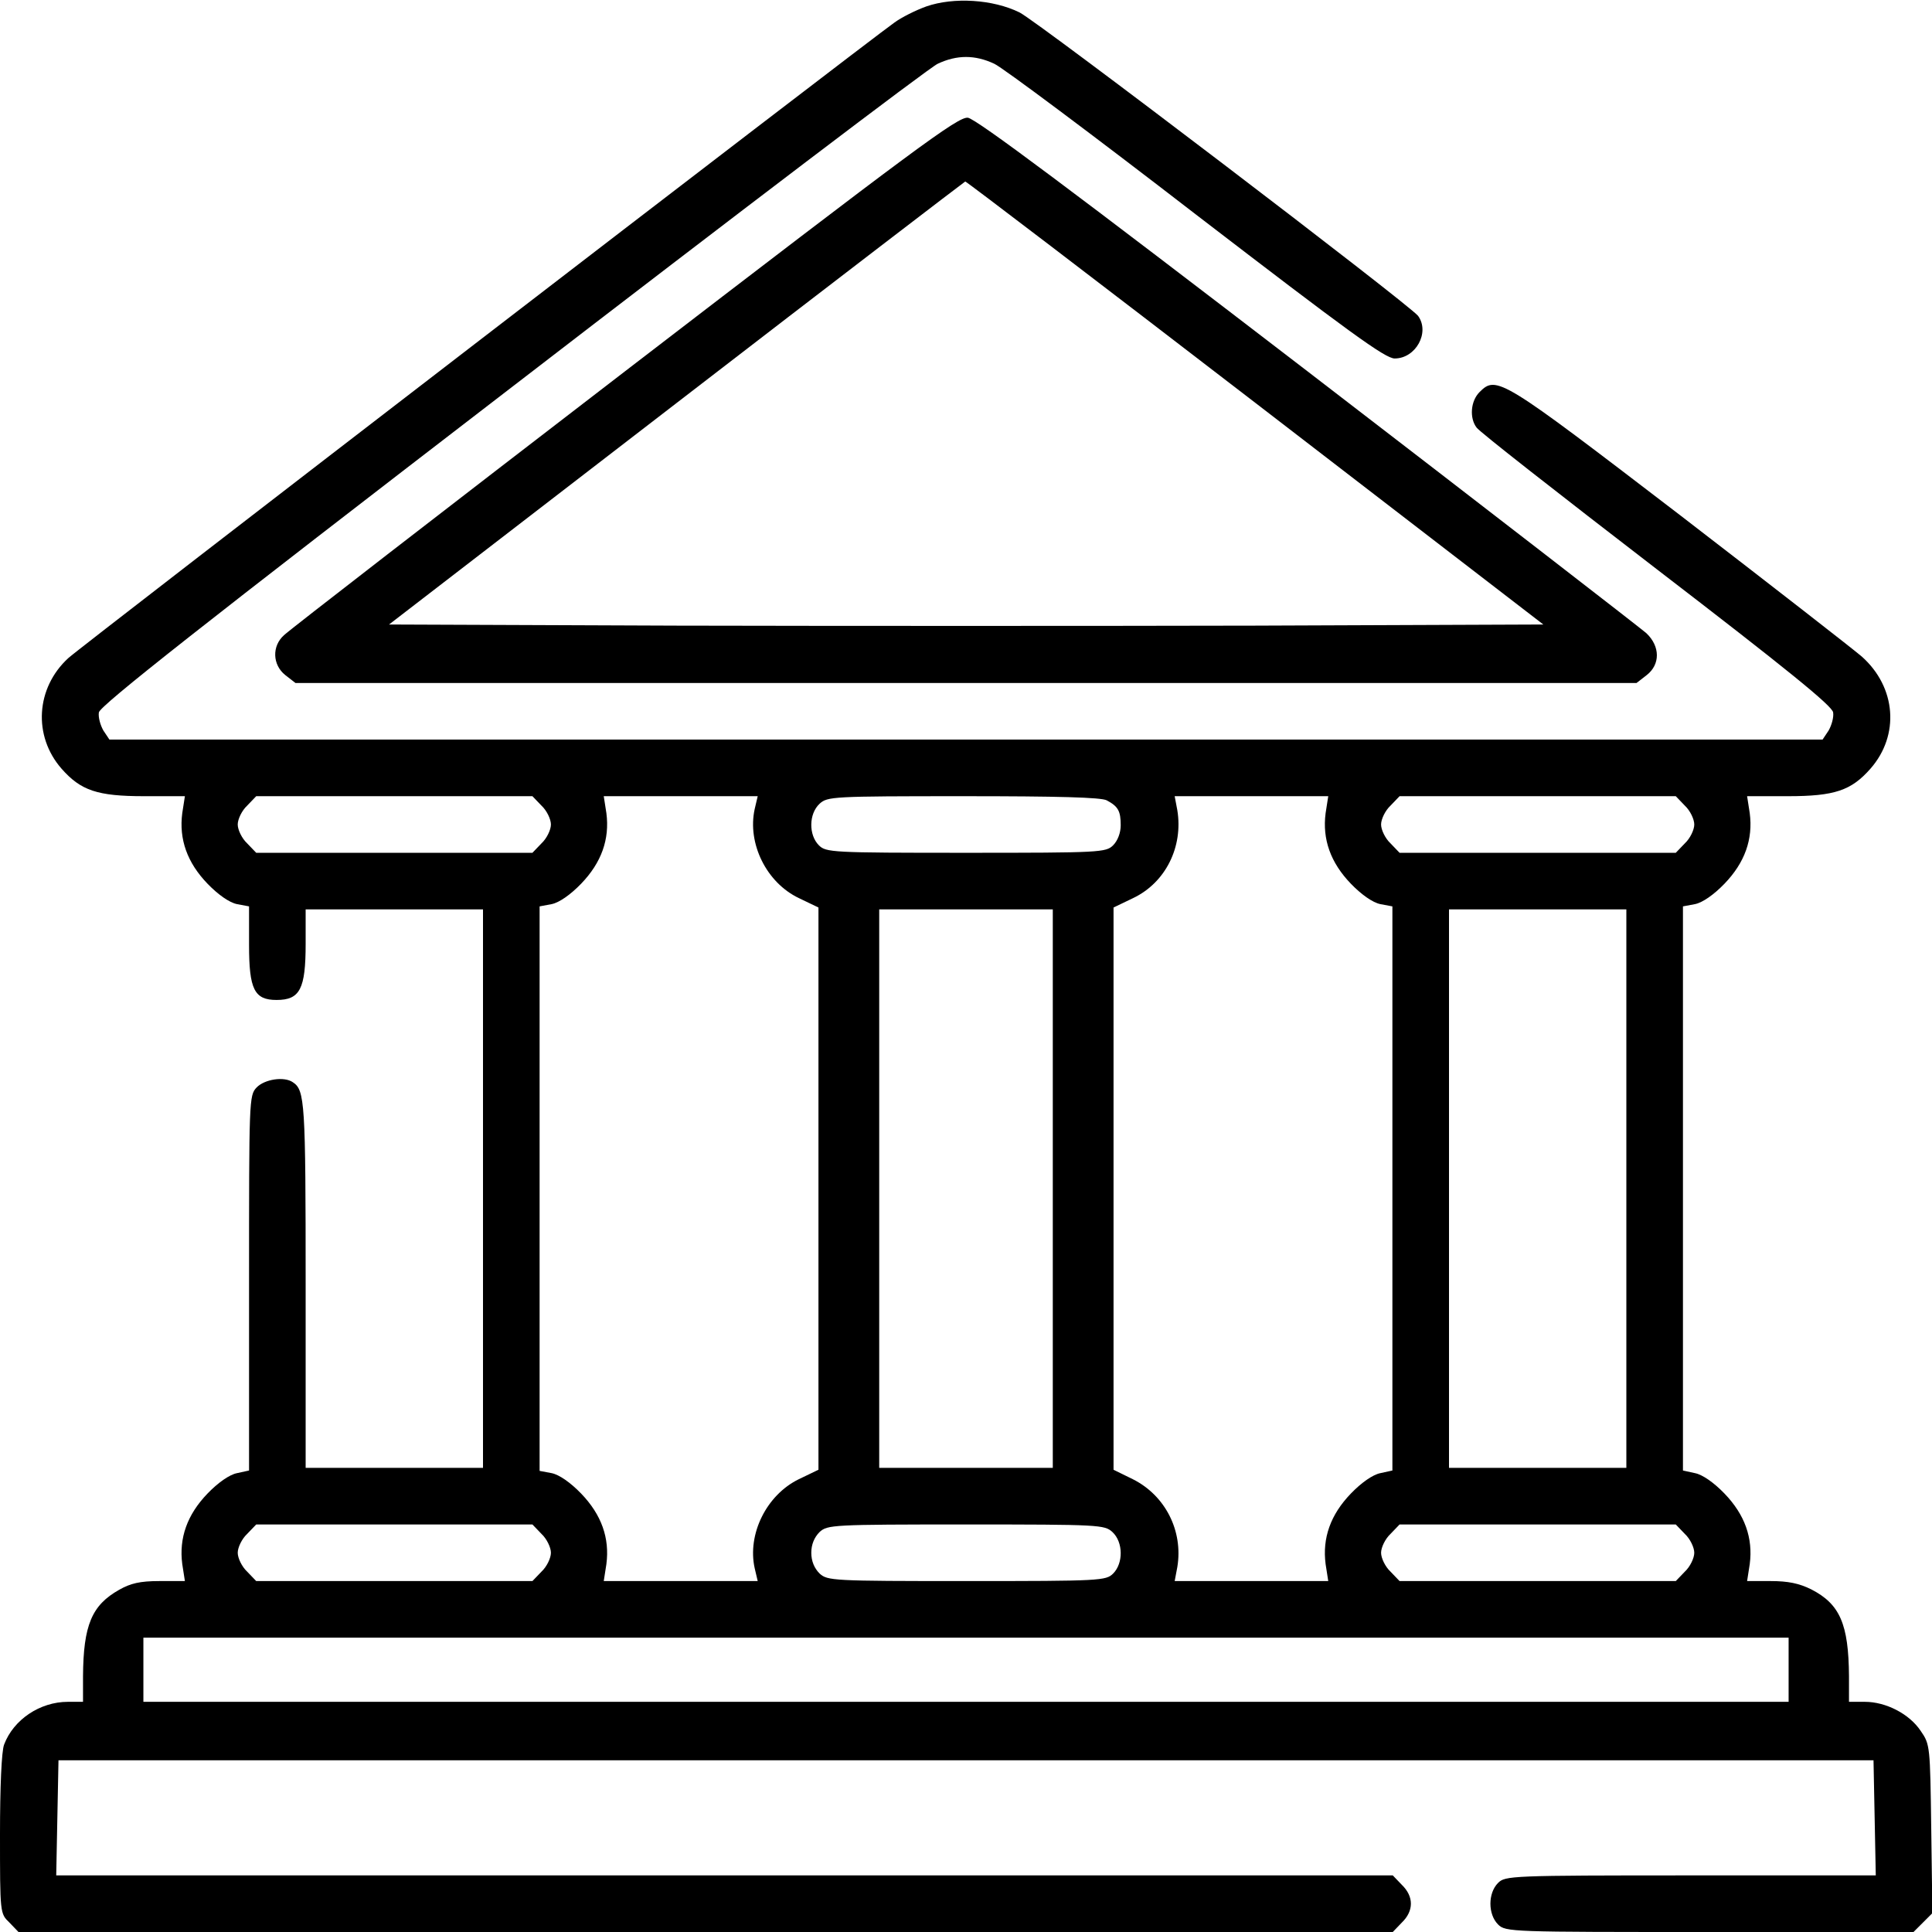 <?xml version="1.0" standalone="no"?>
<!DOCTYPE svg PUBLIC "-//W3C//DTD SVG 20010904//EN"
 "http://www.w3.org/TR/2001/REC-SVG-20010904/DTD/svg10.dtd">
<svg version="1.0"
  xmlns="http://www.w3.org/2000/svg" width="512pt" height="512pt" viewBox="0 0 512 512" preserveAspectRatio="xMidYMid meet">

  <g transform="translate(0,512) scale(0.1,-0.1)" fill="#000000" stroke="none">
    <path d="M2455 5103 c-28 -10 -66 -29 -85 -43 -79 -56 -2158 -1655 -2189
-1684 -86 -79 -94 -206 -18 -293 51 -58 95 -73 219 -73 l108 0 -7 -45 c-9 -69
13 -131 67 -187 28 -29 58 -50 78 -54 l32 -6 0 -102 c0 -118 14 -146 73 -146
62 0 77 29 77 149 l0 91 235 0 235 0 0 -740 0 -740 -235 0 -235 0 0 486 c0
484 -2 515 -34 536 -23 16 -75 8 -96 -14 -20 -21 -20 -32 -20 -519 l0 -496
-32 -7 c-20 -4 -50 -25 -78 -54 -54 -56 -76 -118 -67 -187 l7 -45 -68 0 c-51
0 -76 -6 -106 -23 -73 -41 -95 -94 -96 -229 l0 -68 -40 0 c-74 0 -144 -47
-169 -113 -7 -17 -11 -114 -11 -238 0 -210 0 -210 25 -234 l24 -25 1821 0
1821 0 24 25 c32 31 32 69 0 100 l-24 25 -1771 0 -1771 0 3 153 3 152 2405 0
2405 0 3 -152 3 -153 -491 0 c-477 0 -491 -1 -510 -20 -27 -27 -27 -83 0 -110
20 -20 33 -20 560 -20 l541 0 25 25 25 25 -3 223 c-3 220 -3 224 -28 260 -30
45 -92 77 -148 77 l-42 0 0 68 c-1 138 -24 191 -100 230 -32 16 -62 22 -107
22 l-63 0 7 45 c9 69 -13 131 -67 187 -28 29 -58 50 -78 54 l-32 7 0 747 0
748 32 6 c20 4 50 25 78 54 54 56 76 118 67 187 l-7 45 108 0 c124 0 168 15
219 73 78 89 68 216 -23 297 -22 19 -239 188 -482 375 -474 363 -486 371 -531
326 -24 -24 -27 -69 -8 -94 6 -10 221 -178 477 -375 345 -265 466 -363 468
-380 2 -13 -4 -34 -12 -48 l-16 -24 -2270 0 -2270 0 -16 24 c-8 14 -14 35 -12
48 2 17 276 233 1093 861 600 462 1108 848 1130 858 51 24 99 24 150 0 22 -10
263 -190 535 -400 405 -311 501 -381 526 -381 56 0 94 69 62 113 -26 32 -1005
778 -1056 804 -71 35 -175 41 -247 16z m-1020 -2118 c14 -13 25 -36 25 -50 0
-14 -11 -37 -25 -50 l-24 -25 -366 0 -366 0 -24 25 c-14 13 -25 36 -25 50 0
14 11 37 25 50 l24 25 366 0 366 0 24 -25z m565 -9 c-20 -91 31 -195 117 -236
l52 -25 0 -745 0 -745 -52 -25 c-86 -42 -137 -146 -117 -236 l8 -34 -204 0
-204 0 7 45 c9 69 -13 131 -67 187 -28 29 -58 50 -78 54 l-32 6 0 748 0 748
32 6 c20 4 50 25 78 54 54 56 76 118 67 187 l-7 45 204 0 204 0 -8 -34z m933
23 c30 -16 37 -28 37 -66 0 -20 -8 -41 -20 -53 -19 -19 -33 -20 -390 -20 -357
0 -371 1 -390 20 -27 27 -27 83 2 110 21 19 33 20 381 20 251 0 365 -3 380
-11z m580 -34 c-9 -69 13 -131 67 -187 28 -29 58 -50 78 -54 l32 -6 0 -748 0
-747 -32 -7 c-20 -4 -50 -25 -78 -54 -54 -56 -76 -118 -67 -187 l7 -45 -204 0
-203 0 7 37 c16 96 -32 190 -118 233 l-51 25 0 745 0 745 52 25 c86 41 133
136 117 233 l-7 37 203 0 204 0 -7 -45z m952 20 c14 -13 25 -36 25 -50 0 -14
-11 -37 -25 -50 l-24 -25 -366 0 -366 0 -24 25 c-14 13 -25 36 -25 50 0 14 11
37 25 50 l24 25 366 0 366 0 24 -25z m-1675 -1015 l0 -740 -230 0 -230 0 0
740 0 740 230 0 230 0 0 -740z m1520 0 l0 -740 -235 0 -235 0 0 740 0 740 235
0 235 0 0 -740z m-2875 -915 c14 -13 25 -36 25 -50 0 -14 -11 -37 -25 -50
l-24 -25 -366 0 -366 0 -24 25 c-14 13 -25 36 -25 50 0 14 11 37 25 50 l24 25
366 0 366 0 24 -25z m1513 5 c29 -27 29 -83 2 -110 -19 -19 -33 -20 -388 -20
-357 0 -369 1 -390 20 -14 14 -22 33 -22 55 0 22 8 41 22 55 21 19 33 20 388
20 355 0 367 -1 388 -20z m1517 -5 c14 -13 25 -36 25 -50 0 -14 -11 -37 -25
-50 l-24 -25 -366 0 -366 0 -24 25 c-14 13 -25 36 -25 50 0 14 11 37 25 50
l24 25 366 0 366 0 24 -25z m275 -360 l0 -85 -2180 0 -2180 0 0 85 0 85 2180
0 2180 0 0 -85z"/>
    <path d="M1655 4135 c-484 -372 -890 -686 -902 -698 -33 -29 -31 -79 3 -106
l27 -21 1777 0 1777 0 27 21 c36 28 36 76 -1 111 -16 14 -419 326 -898 694
-624 479 -878 669 -900 672 -26 3 -134 -77 -910 -673z m1671 -82 l764 -588
-765 -3 c-421 -1 -1109 -1 -1530 0 l-764 3 762 587 c419 323 764 587 765 587
2 1 348 -263 768 -586z"/>
  </g>
</svg>
